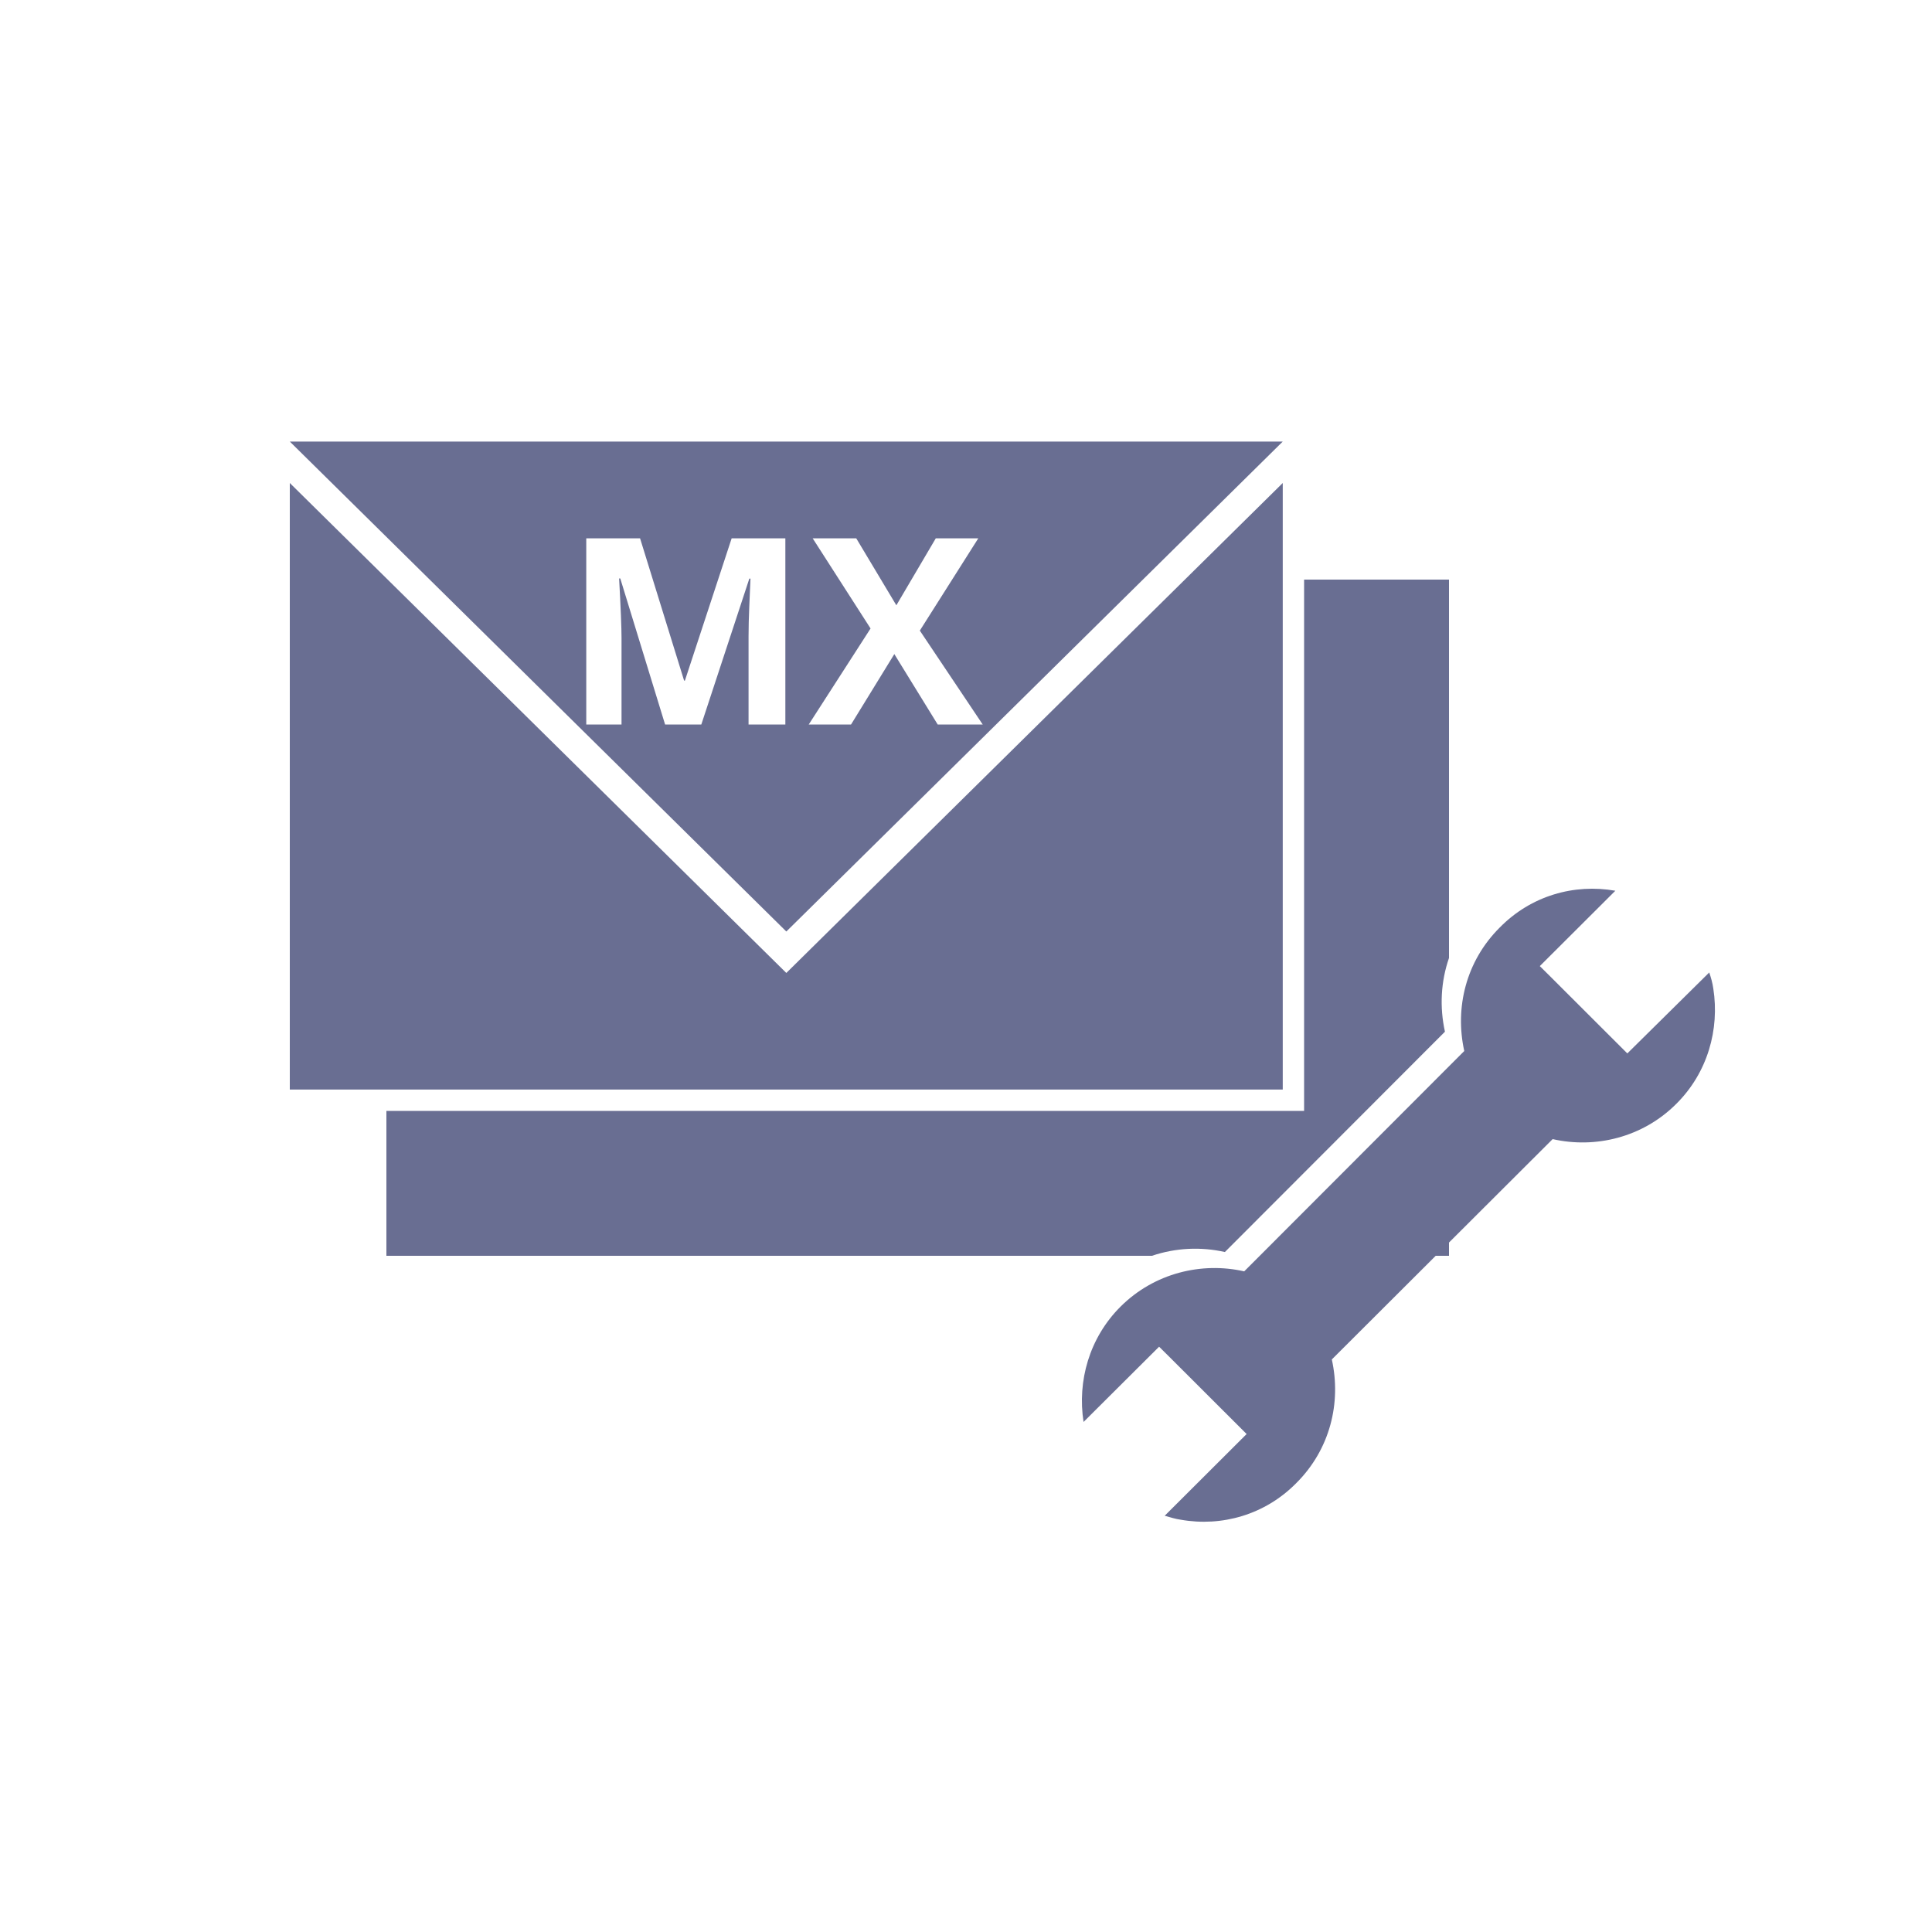 <?xml version="1.0" encoding="UTF-8"?>
<svg width="20px" height="20px" viewBox="0 0 20 20" version="1.1" xmlns="http://www.w3.org/2000/svg" xmlns:xlink="http://www.w3.org/1999/xlink">
    <!-- Generator: Sketch 54.1 (76490) - https://sketchapp.com -->
    <title>emails-edit-mx-record-mono</title>
    <desc>Created with Sketch.</desc>
    <g id="emails-edit-mx-record-mono" stroke="none" stroke-width="1" fill="none" fill-rule="evenodd">
        <g id="Group-69" transform="translate(3, 4)" fill="#696E92">
            <g id="Group-26">
                <path d="M1.33226763e-14,1 L5.14,6.072 L10.279,1 L10.279,7.279 L2.7533531e-14,7.279 L2.7533531e-14,1 Z" id="Combined-Shape"></path>
                <path d="M1.50990331e-14,0.571 L10.279,0.571 L5.14,5.643 L1.50990331e-14,0.571 Z M3.885,3.5 L3.421,1.988 L3.409,1.988 C3.426,2.295 3.434,2.501 3.434,2.604 L3.434,3.5 L3.069,3.5 L3.069,1.573 L3.626,1.573 L4.082,3.046 L4.09,3.046 L4.574,1.573 L5.13,1.573 L5.13,3.5 L4.749,3.5 L4.749,2.588 C4.749,2.545 4.75,2.495 4.751,2.439 C4.752,2.382 4.758,2.233 4.769,1.99 L4.757,1.99 L4.26,3.5 L3.885,3.5 Z M7.173,3.5 L6.707,3.5 L6.258,2.771 L5.81,3.5 L5.372,3.5 L6.012,2.506 L5.413,1.573 L5.864,1.573 L6.279,2.266 L6.687,1.573 L7.127,1.573 L6.522,2.528 L7.173,3.5 Z" id="Combined-Shape"></path>
            </g>
            <path d="M12,5.917 C11.915,6.162 11.902,6.426 11.958,6.68 L9.68,8.961 C9.433,8.905 9.17,8.917 8.925,9 L1,9 L1,7.5 L10.5,7.5 L10.5,2 L12,2 L12,5.917 Z M12,8.463 L12,9 L11.462,9 L12,8.463 Z" id="Combined-Shape"></path>
            <path d="M14.736,6.233 C14.728,6.175 14.711,6.117 14.694,6.067 L13.846,6.905 L13.048,6.108 L12.94,6.001 L13.722,5.221 C13.297,5.146 12.849,5.271 12.524,5.603 C12.175,5.951 12.059,6.432 12.158,6.88 L9.88,9.161 C9.44,9.061 8.949,9.178 8.6,9.526 C8.276,9.849 8.151,10.297 8.217,10.72 L8.999,9.941 L9.107,10.048 L9.905,10.845 L9.057,11.691 C9.115,11.707 9.165,11.724 9.223,11.732 C9.647,11.807 10.096,11.682 10.421,11.351 C10.77,11.002 10.886,10.521 10.787,10.073 L13.073,7.792 C13.514,7.892 14.004,7.776 14.353,7.427 C14.678,7.104 14.802,6.656 14.736,6.233 Z" id="Shape-Copy" fill-rule="nonzero"></path>
        </g>
    </g>
</svg>